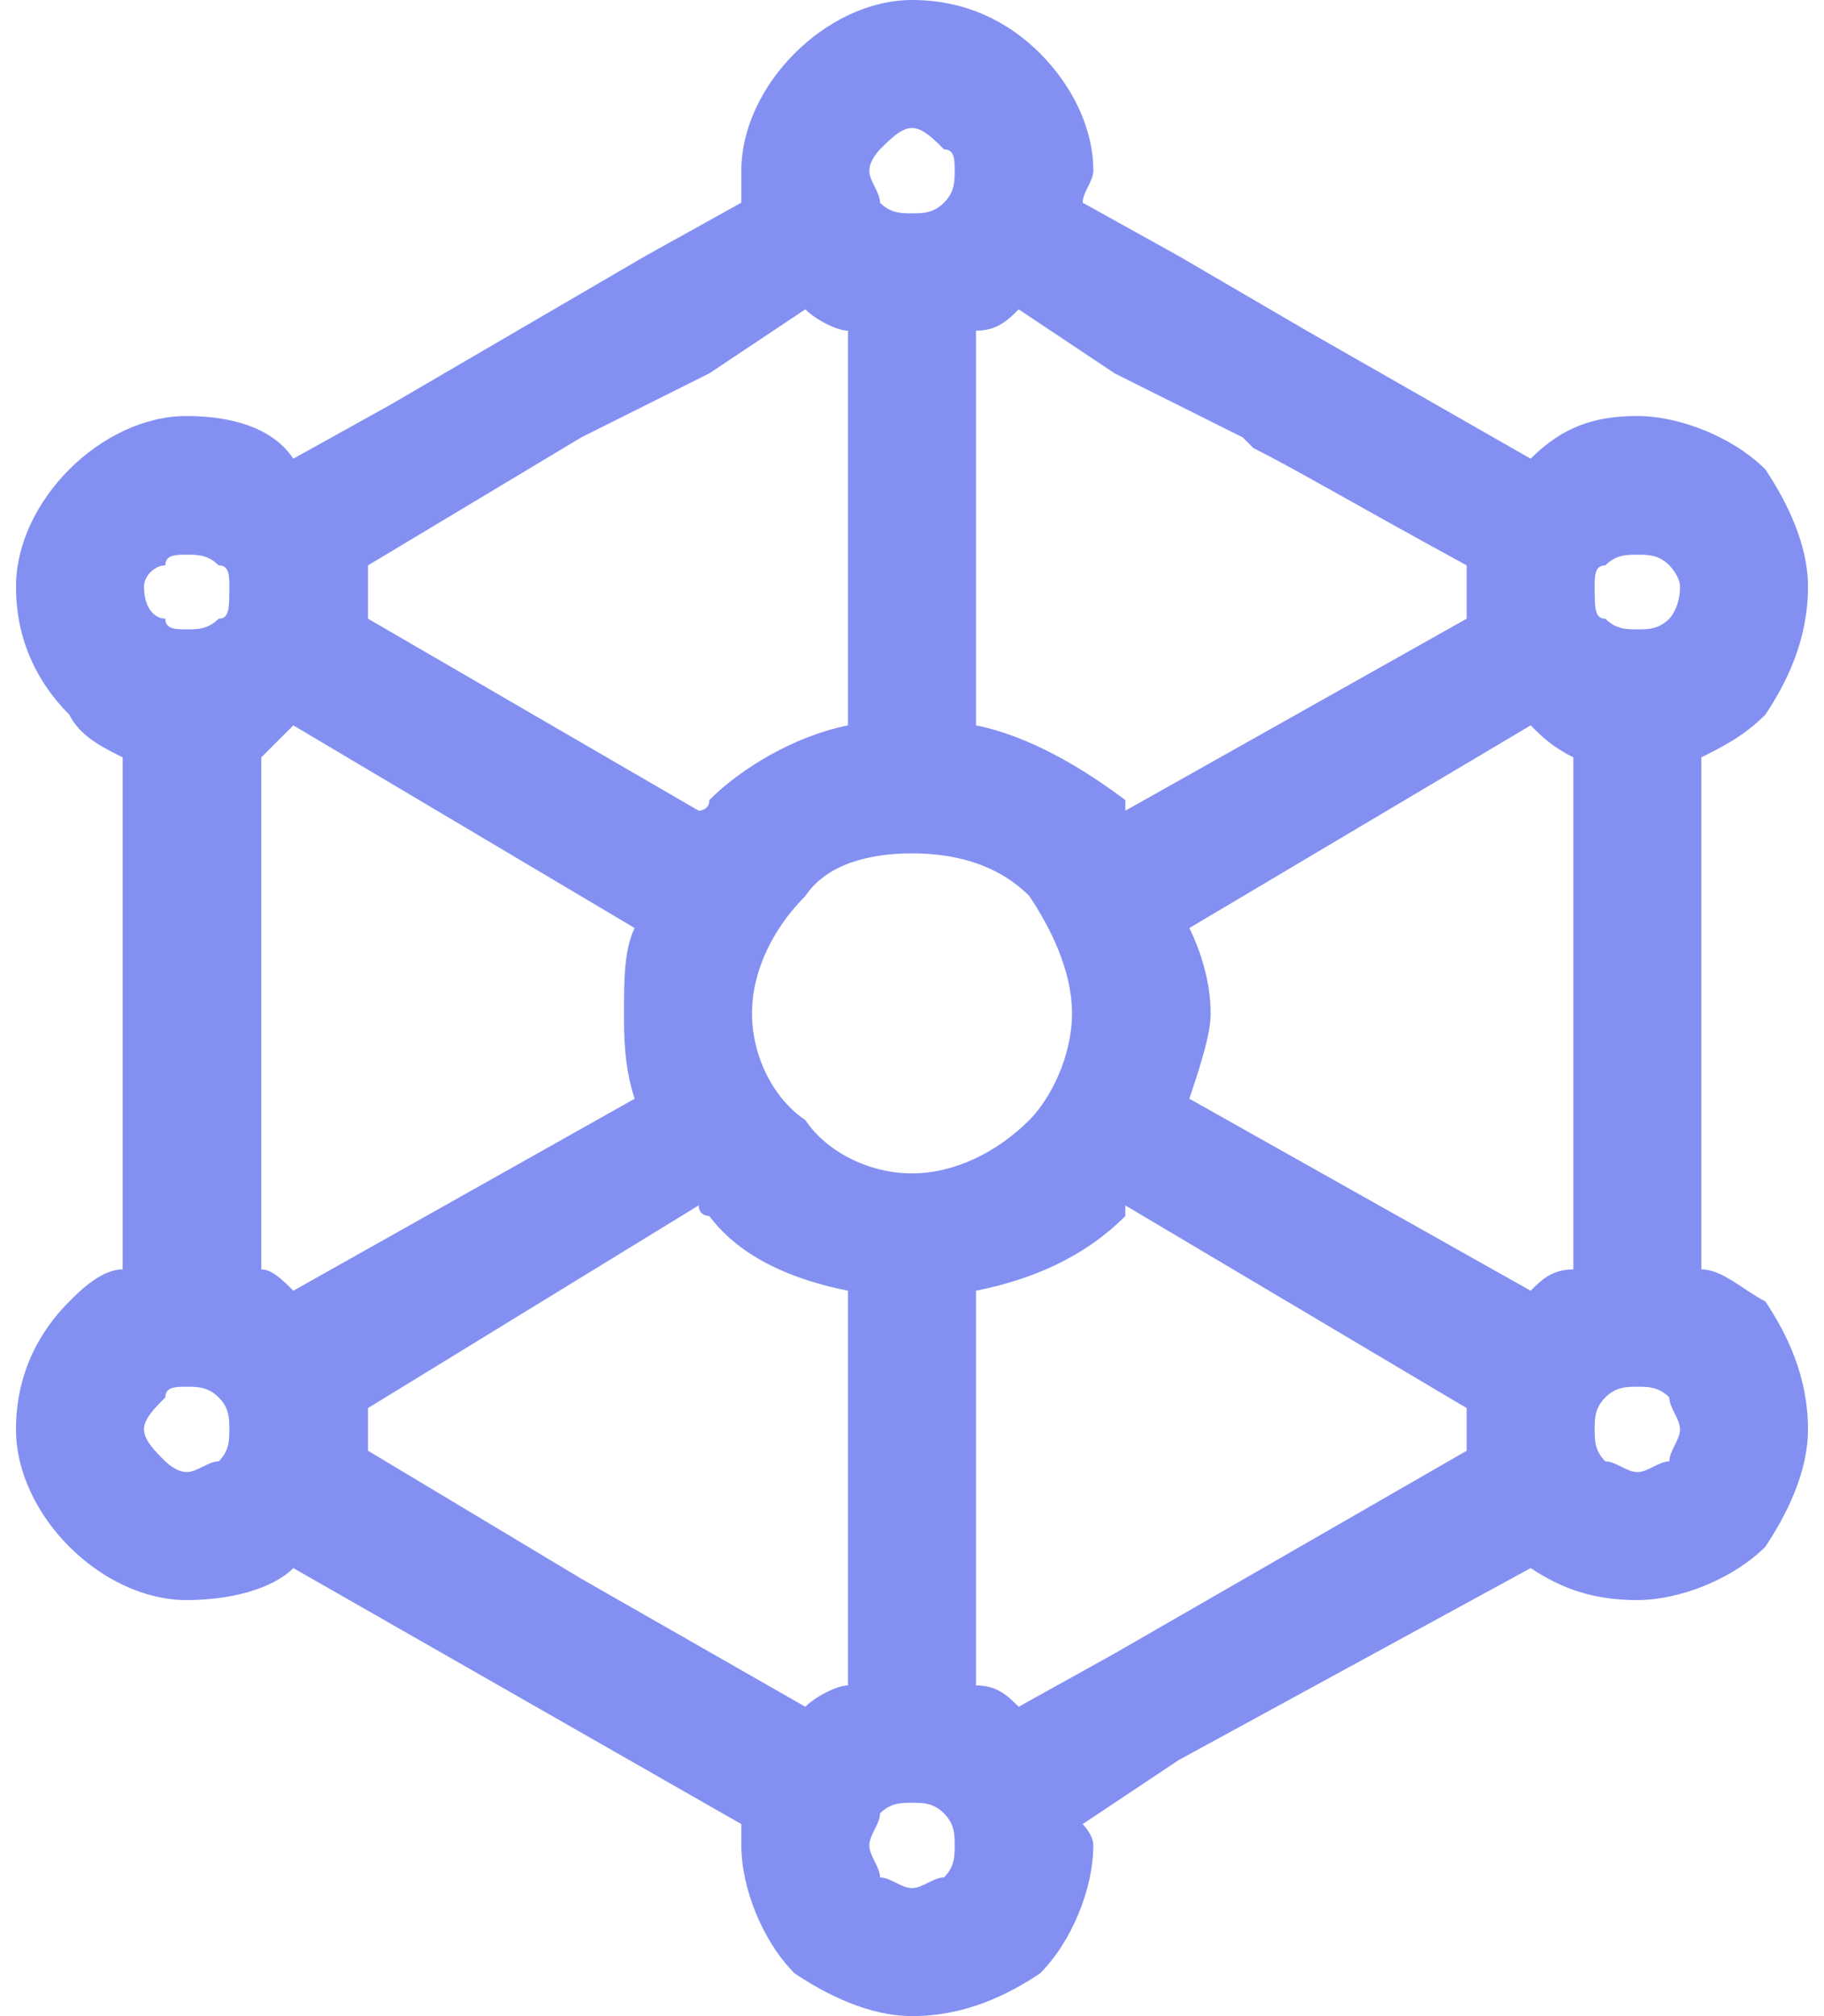 <?xml version="1.0" encoding="UTF-8" standalone="no"?>
<svg
   xmlns:dc="http://purl.org/dc/elements/1.1/"
   xmlns:cc="http://creativecommons.org/ns#"
   xmlns:rdf="http://www.w3.org/1999/02/22-rdf-syntax-ns#"
   xmlns:svg="http://www.w3.org/2000/svg"
   xmlns="http://www.w3.org/2000/svg"
   xmlns:sodipodi="http://sodipodi.sourceforge.net/DTD/sodipodi-0.dtd"
   xmlns:inkscape="http://www.inkscape.org/namespaces/inkscape"
   xml:space="preserve"
   width="19px"
   height="21px"
   version="1.0"
   style="shape-rendering:geometricPrecision; text-rendering:geometricPrecision; image-rendering:optimizeQuality; fill-rule:evenodd; clip-rule:evenodd"
   viewBox="0 0 1.68 1.89"
   id="svg10"
   sodipodi:docname="ic-nav-multimining-hover.svg"><sodipodi:namedview
   pagecolor="#ffffff"
   bordercolor="#666666"
   borderopacity="1"
   objecttolerance="10"
   gridtolerance="10"
   guidetolerance="10"
   inkscape:pageopacity="0"
   inkscape:pageshadow="2"
   inkscape:window-width="640"
   inkscape:window-height="480"
   id="namedview12"
   inkscape:document-rotation="0" />
 <defs
   id="defs4">
  <style
   type="text/css"
   id="style2">
   <![CDATA[
    .fil0 {fill:#8390F2;fill-rule:nonzero}
   ]]>
  </style>
 </defs>
 <g
   id="Слой_x0020_1">
  <path
   class="fil0"
   d="M1 0.19l0.09 0.05 0 0 0.12 0.07 0 0 0.21 0.12c0.03,-0.03 0.06,-0.04 0.1,-0.04 0.04,0 0.09,0.02 0.12,0.05l0 0c0.02,0.03 0.04,0.07 0.04,0.11 0,0.05 -0.02,0.09 -0.04,0.12 -0.02,0.02 -0.04,0.03 -0.06,0.04l0 0.48c0.02,0 0.04,0.02 0.06,0.03 0.02,0.03 0.04,0.07 0.04,0.12 0,0.04 -0.02,0.08 -0.04,0.11l0 0c-0.03,0.03 -0.08,0.05 -0.12,0.05 -0.04,0 -0.07,-0.01 -0.1,-0.03l-0.33 0.18 0 0 -0.09 0.06c0,0 0.01,0.01 0.01,0.02 0,0.04 -0.02,0.09 -0.05,0.12 -0.03,0.02 -0.07,0.04 -0.12,0.04 -0.04,0 -0.08,-0.02 -0.11,-0.04 -0.03,-0.03 -0.05,-0.08 -0.05,-0.12 0,-0.01 0,-0.02 0,-0.02l-0.21 -0.12 0 0 -0.21 -0.12c-0.02,0.02 -0.06,0.03 -0.1,0.03 -0.04,0 -0.08,-0.02 -0.11,-0.05l0 0c-0.03,-0.03 -0.05,-0.07 -0.05,-0.11 0,-0.05 0.02,-0.09 0.05,-0.12 0.01,-0.01 0.03,-0.03 0.05,-0.03l0 -0.48c-0.02,-0.01 -0.04,-0.02 -0.05,-0.04l0 0c-0.03,-0.03 -0.05,-0.07 -0.05,-0.12 0,-0.04 0.02,-0.08 0.05,-0.11l0 0c0.03,-0.03 0.07,-0.05 0.11,-0.05 0.04,0 0.08,0.01 0.1,0.04l0.09 -0.05 0.12 -0.07 0 0 0.12 -0.07 0 0 0.09 -0.05c0,-0.01 0,-0.02 0,-0.03 0,-0.04 0.02,-0.08 0.05,-0.11 0.03,-0.03 0.07,-0.05 0.11,-0.05 0.05,0 0.09,0.02 0.12,0.05 0.03,0.03 0.05,0.07 0.05,0.11 0,0.01 -0.01,0.02 -0.01,0.03zm-0.22 1.02c-0.05,-0.01 -0.1,-0.03 -0.13,-0.07 0,0 -0.01,0 -0.01,-0.01l-0.31 0.19c0,0 0,0.01 0,0.02 0,0.01 0,0.01 0,0.02l0.2 0.12 0 0 0.21 0.12c0.01,-0.01 0.03,-0.02 0.04,-0.02l0 -0.37zm-0.2 -0.18c-0.01,-0.03 -0.01,-0.06 -0.01,-0.08 0,-0.03 0,-0.06 0.01,-0.08l-0.32 -0.19c-0.01,0.01 -0.02,0.02 -0.03,0.03l0 0.48c0.01,0 0.02,0.01 0.03,0.02l0.32 -0.18zm0.06 -0.27c0,0 0.01,0 0.01,-0.01 0.03,-0.03 0.08,-0.06 0.13,-0.07l0 -0.37c-0.01,0 -0.03,-0.01 -0.04,-0.02l-0.09 0.06 0 0 -0.12 0.06 0 0 -0.2 0.12c0,0.01 0,0.02 0,0.02 0,0.01 0,0.02 0,0.03l0.31 0.18zm0.26 -0.08c0.05,0.01 0.1,0.04 0.14,0.07 0,0.01 0,0.01 0,0.01l0.32 -0.18c0,-0.01 0,-0.02 0,-0.03 0,0 0,-0.01 0,-0.02 -0.11,-0.06 -0.16,-0.09 -0.2,-0.11l-0.01 -0.01 0 0 -0.12 -0.06 0 0 -0.09 -0.06c-0.01,0.01 -0.02,0.02 -0.04,0.02l0 0.37zm0.2 0.19c0.01,0.02 0.02,0.05 0.02,0.08 0,0.02 -0.01,0.05 -0.02,0.08l0.32 0.18c0.01,-0.01 0.02,-0.02 0.04,-0.02l0 -0.48c-0.02,-0.01 -0.03,-0.02 -0.04,-0.03l-0.32 0.19zm-0.06 0.26c0,0.01 0,0.01 0,0.01 -0.04,0.04 -0.09,0.06 -0.14,0.07l0 0.37c0.02,0 0.03,0.01 0.04,0.02l0.09 -0.05 0 0 0.33 -0.19c0,-0.01 0,-0.01 0,-0.02 0,-0.01 0,-0.02 0,-0.02l-0.32 -0.19zm-0.3 -0.08c0.02,0.03 0.06,0.05 0.1,0.05 0.04,0 0.08,-0.02 0.11,-0.05 0.02,-0.02 0.04,-0.06 0.04,-0.1 0,-0.04 -0.02,-0.08 -0.04,-0.11 -0.03,-0.03 -0.07,-0.04 -0.11,-0.04 -0.04,0 -0.08,0.01 -0.1,0.04 -0.03,0.03 -0.05,0.07 -0.05,0.11 0,0.04 0.02,0.08 0.05,0.1zm0.07 -0.86l0 0c0.01,0.01 0.02,0.01 0.03,0.01 0.01,0 0.02,0 0.03,-0.01l0 0c0.01,-0.01 0.01,-0.02 0.01,-0.03 0,-0.01 0,-0.02 -0.01,-0.02 -0.01,-0.01 -0.02,-0.02 -0.03,-0.02 -0.01,0 -0.02,0.01 -0.03,0.02 0,0 -0.01,0.01 -0.01,0.02 0,0.01 0.01,0.02 0.01,0.03zm0 1.57c0.01,0 0.02,0.01 0.03,0.01 0.01,0 0.02,-0.01 0.03,-0.01 0.01,-0.01 0.01,-0.02 0.01,-0.03 0,-0.01 0,-0.02 -0.01,-0.03l0 0c-0.01,-0.01 -0.02,-0.01 -0.03,-0.01 -0.01,0 -0.02,0 -0.03,0.01 0,0.01 -0.01,0.02 -0.01,0.03 0,0.01 0.01,0.02 0.01,0.03zm0.68 -0.45c-0.01,0.01 -0.01,0.02 -0.01,0.03 0,0.01 0,0.02 0.01,0.03l0 0c0.01,0 0.02,0.01 0.03,0.01 0.01,0 0.02,-0.01 0.03,-0.01l0 0c0,-0.01 0.01,-0.02 0.01,-0.03 0,-0.01 -0.01,-0.02 -0.01,-0.03 -0.01,-0.01 -0.02,-0.01 -0.03,-0.01 -0.01,0 -0.02,0 -0.03,0.01zm-1.35 0c-0.01,0.01 -0.02,0.02 -0.02,0.03 0,0.01 0.01,0.02 0.02,0.03l0 0c0,0 0.01,0.01 0.02,0.01 0.01,0 0.02,-0.01 0.03,-0.01l0 0c0.01,-0.01 0.01,-0.02 0.01,-0.03 0,-0.01 0,-0.02 -0.01,-0.03l0 0c-0.01,-0.01 -0.02,-0.01 -0.03,-0.01 -0.01,0 -0.02,0 -0.02,0.01zm1.35 -0.78c-0.01,0 -0.01,0.01 -0.01,0.02 0,0.02 0,0.03 0.01,0.03l0 0c0.01,0.01 0.02,0.01 0.03,0.01 0.01,0 0.02,0 0.03,-0.01 0,0 0.01,-0.01 0.01,-0.03 0,-0.01 -0.01,-0.02 -0.01,-0.02l0 0c-0.01,-0.01 -0.02,-0.01 -0.03,-0.01 -0.01,0 -0.02,0 -0.03,0.01l0 0zm-1.35 0c-0.01,0 -0.02,0.01 -0.02,0.02 0,0.02 0.01,0.03 0.02,0.03l0 0c0,0.01 0.01,0.01 0.02,0.01 0.01,0 0.02,0 0.03,-0.01l0 0c0.01,0 0.01,-0.01 0.01,-0.03 0,-0.01 0,-0.02 -0.01,-0.02l0 0c-0.01,-0.01 -0.02,-0.01 -0.03,-0.01 -0.01,0 -0.02,0 -0.02,0.01l0 0z"
   id="path7" />
 </g>
</svg>
